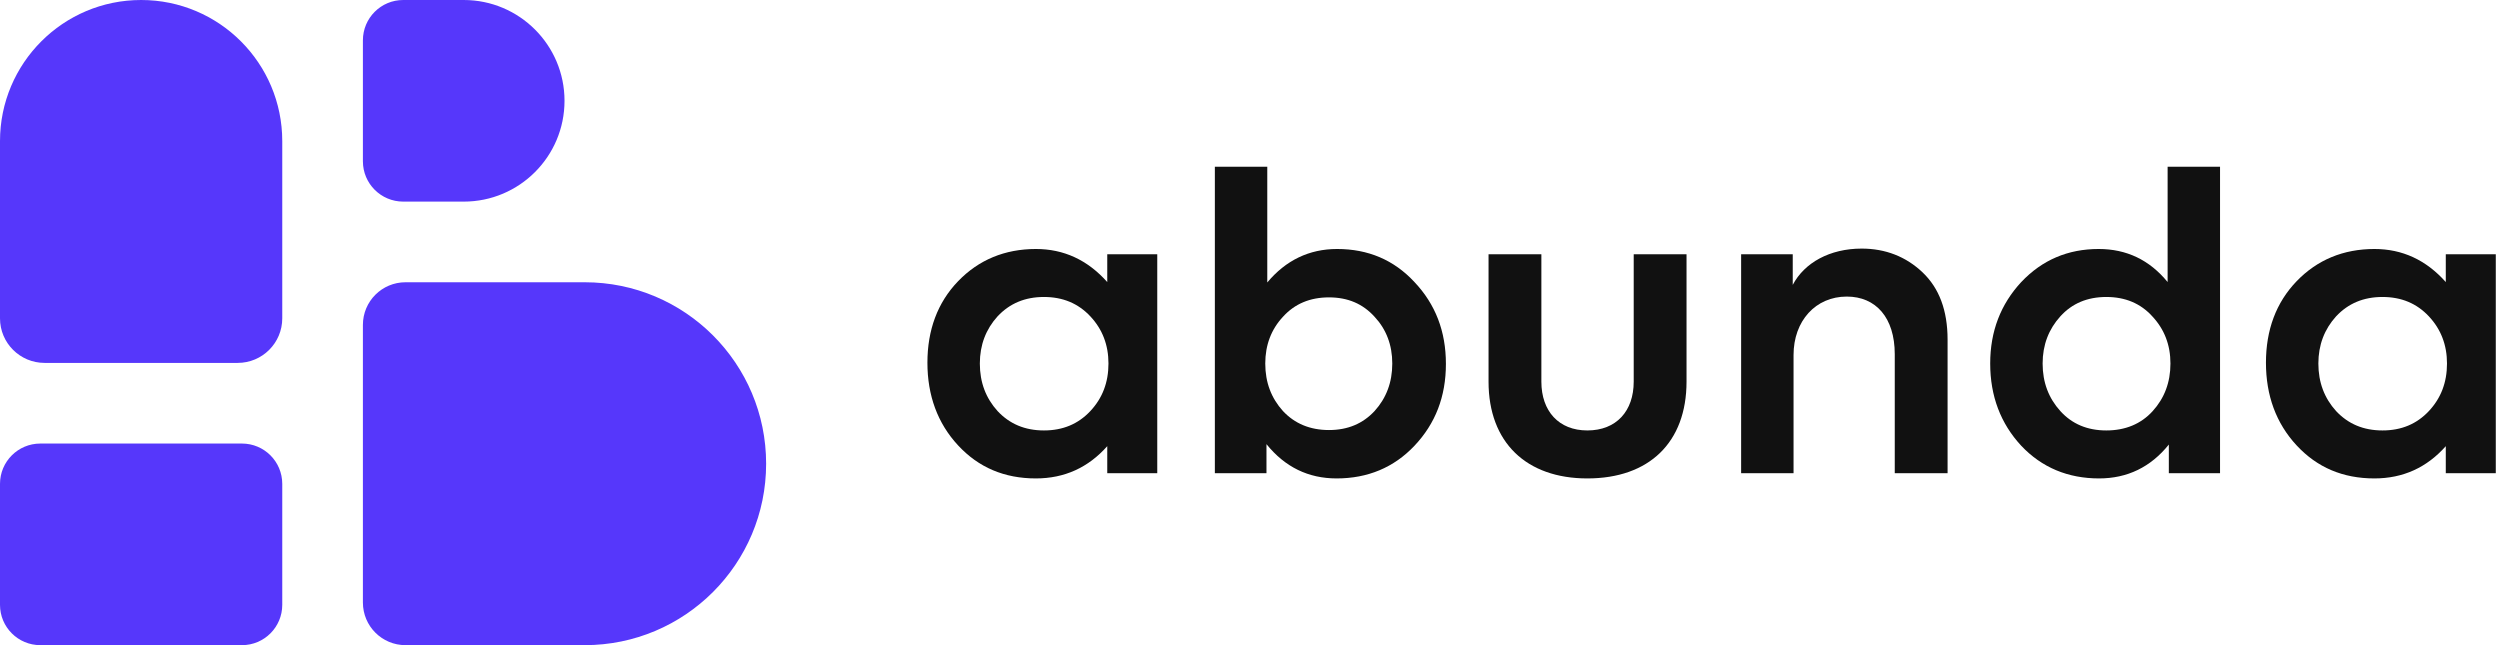<svg width="124" height="32" viewBox="0 0 124 32" fill="none" xmlns="http://www.w3.org/2000/svg">
<g clip-path="url(#clip0_405_806)">
<path d="M18 16.114C18 14.946 18.946 14 20.114 14H29C33.971 14 38 18.029 38 23C38 27.971 33.971 32 29 32H20.114C18.946 32 18 31.054 18 29.886V16.114Z" fill="#5637FB"/>
<path d="M18 2C18 0.895 18.895 0 20 0H23C25.761 0 28 2.239 28 5C28 7.761 25.761 10 23 10H20C18.895 10 18 9.105 18 8V2Z" fill="#5637FB"/>
<path d="M0 7C0 3.134 3.134 0 7 0C10.866 0 14 3.134 14 7V15.79C14 17.01 13.01 18 11.79 18H2.211C0.99 18 0 17.01 0 15.79V7Z" fill="#5637FB"/>
<path d="M12 22H2C0.895 22 0 22.895 0 24V30C0 31.105 0.895 32 2 32H12C13.105 32 14 31.105 14 30V24C14 22.895 13.105 22 12 22Z" fill="#5637FB"/>
</g>
<path d="M54.92 13.99C53.94 12.89 52.76 12.35 51.38 12.35C49.84 12.35 48.54 12.89 47.52 13.95C46.5 15.01 46 16.37 46 17.99C46 19.61 46.5 20.99 47.52 22.09C48.54 23.19 49.82 23.73 51.38 23.73C52.8 23.73 53.98 23.19 54.92 22.13V23.47H57.4V12.61H54.92V13.99ZM54.98 18.03C54.98 18.97 54.68 19.75 54.08 20.39C53.48 21.03 52.72 21.35 51.78 21.35C50.84 21.35 50.08 21.03 49.48 20.39C48.9 19.75 48.6 18.97 48.6 18.03C48.6 17.11 48.9 16.33 49.48 15.69C50.08 15.05 50.84 14.73 51.78 14.73C52.72 14.73 53.48 15.05 54.08 15.69C54.68 16.33 54.98 17.11 54.98 18.03Z" fill="#111111"/>
<path d="M66.317 12.35C64.937 12.35 63.777 12.91 62.857 14.01V8.27H60.257V23.47H62.817V22.03C63.737 23.17 64.897 23.73 66.297 23.73C67.837 23.73 69.137 23.19 70.157 22.11C71.197 21.01 71.717 19.67 71.717 18.05C71.717 16.43 71.197 15.09 70.157 13.99C69.137 12.89 67.857 12.35 66.317 12.35ZM69.057 18.03C69.057 18.97 68.757 19.75 68.177 20.39C67.597 21.01 66.857 21.33 65.917 21.33C64.977 21.33 64.217 21.01 63.637 20.39C63.057 19.75 62.757 18.97 62.757 18.03C62.757 17.11 63.057 16.33 63.637 15.71C64.217 15.07 64.977 14.75 65.917 14.75C66.857 14.75 67.597 15.07 68.177 15.71C68.757 16.33 69.057 17.11 69.057 18.03Z" fill="#111111"/>
<path d="M78.732 23.73C81.792 23.73 83.652 21.95 83.652 18.93V12.61H81.032V18.93C81.032 20.39 80.172 21.35 78.732 21.35C77.312 21.35 76.452 20.39 76.452 18.93V12.61H73.832V18.93C73.832 21.95 75.712 23.73 78.732 23.73Z" fill="#111111"/>
<path d="M88.96 23.47V17.61C88.96 15.91 90.06 14.71 91.6 14.71C93.04 14.71 93.98 15.75 93.98 17.57V23.47H96.6V16.85C96.6 15.39 96.18 14.29 95.36 13.51C94.54 12.73 93.52 12.33 92.34 12.33C90.76 12.33 89.5 13.03 88.92 14.13V12.61H86.36V23.47H88.96Z" fill="#111111"/>
<path d="M107.514 13.99C106.614 12.89 105.474 12.35 104.094 12.35C102.574 12.35 101.294 12.89 100.254 13.99C99.234 15.09 98.714 16.43 98.714 18.03C98.714 19.65 99.234 21.01 100.254 22.11C101.274 23.19 102.574 23.73 104.114 23.73C105.514 23.73 106.674 23.17 107.574 22.05V23.47H110.114V8.27H107.514V13.99ZM104.474 21.35C103.534 21.35 102.774 21.03 102.194 20.39C101.614 19.75 101.314 18.97 101.314 18.03C101.314 17.11 101.614 16.33 102.194 15.69C102.774 15.05 103.534 14.73 104.474 14.73C105.414 14.73 106.174 15.05 106.754 15.69C107.354 16.33 107.654 17.11 107.654 18.03C107.654 18.97 107.354 19.75 106.774 20.39C106.194 21.03 105.414 21.35 104.474 21.35Z" fill="#111111"/>
<path d="M121.311 13.99C120.331 12.89 119.151 12.35 117.771 12.35C116.231 12.35 114.931 12.89 113.911 13.95C112.891 15.01 112.391 16.37 112.391 17.99C112.391 19.61 112.891 20.99 113.911 22.09C114.931 23.19 116.211 23.73 117.771 23.73C119.191 23.73 120.371 23.19 121.311 22.13V23.47H123.791V12.61H121.311V13.99ZM121.371 18.03C121.371 18.97 121.071 19.75 120.471 20.39C119.871 21.03 119.111 21.35 118.171 21.35C117.231 21.35 116.471 21.03 115.871 20.39C115.291 19.75 114.991 18.97 114.991 18.03C114.991 17.11 115.291 16.33 115.871 15.69C116.471 15.05 117.231 14.73 118.171 14.73C119.111 14.73 119.871 15.05 120.471 15.69C121.071 16.33 121.371 17.11 121.371 18.03Z" fill="#111111"/>
<defs>
<clipPath id="clip0_405_806">
<rect width="38" height="32" fill="white"/>
</clipPath>
</defs>
</svg>
